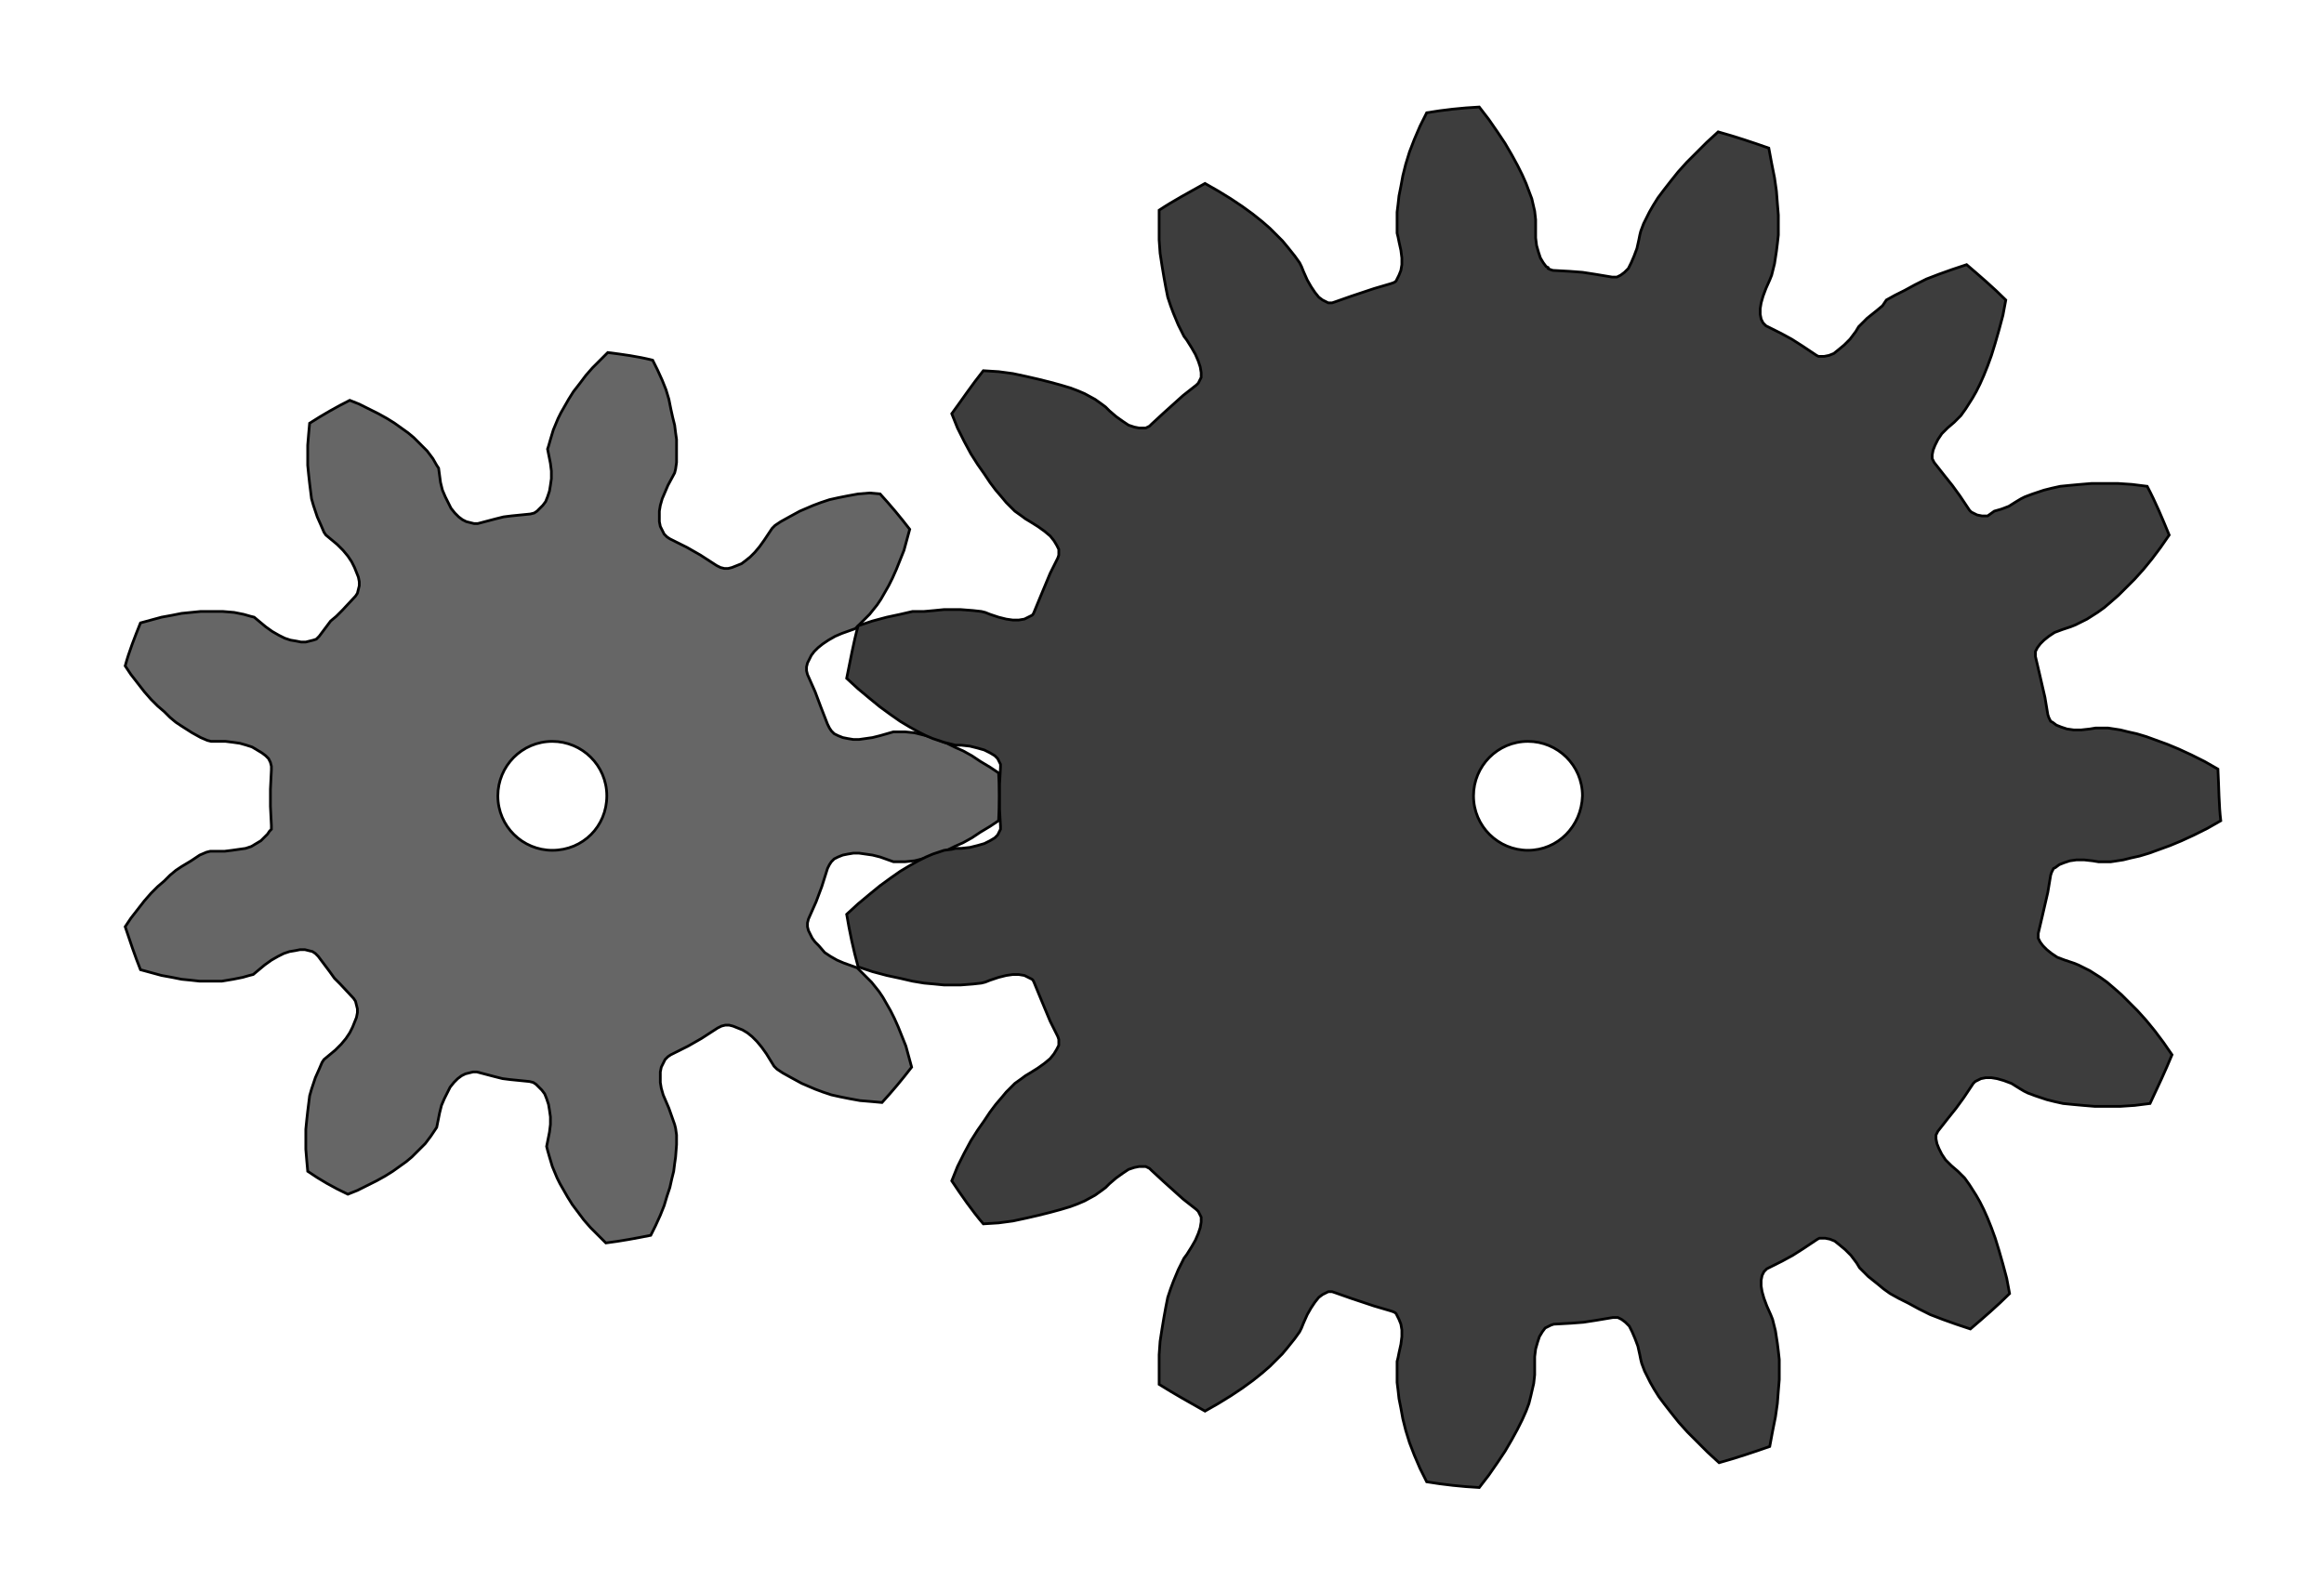 <?xml version="1.0" encoding="utf-8"?>
<!-- Generator: Adobe Illustrator 27.0.0, SVG Export Plug-In . SVG Version: 6.00 Build 0)  -->
<svg version="1.1" id="SvgjsSvg1134" xmlns:svgjs="http://svgjs.com/svgjs"
	 xmlns="http://www.w3.org/2000/svg" xmlns:xlink="http://www.w3.org/1999/xlink" x="0px" y="0px" viewBox="0 0 243.2 166.7"
	 style="enable-background:new 0 0 243.2 166.7;" xml:space="preserve">
<style type="text/css">
	.st0{fill:#666666;stroke:#000000;stroke-width:0.283;stroke-miterlimit:11.339;}
	.st1{fill:#3D3D3D;stroke:#000000;stroke-width:0.283;stroke-miterlimit:11.339;}
</style>
<g id="SvgjsG1138">
</g>
<g id="SvgjsG1143">
</g>
<path class="st0" d="M104.5,80.9l-0.9-0.6l-1-0.6l-0.9-0.6l-0.9-0.5l-0.9-0.4l-0.8-0.4l-0.8-0.3l-0.7-0.3L96.9,77l-1.2-0.3l-1-0.1
	l-0.8,0l-0.4,0L92.1,77l-0.8,0.2l-0.7,0.1l-0.7,0.1l-0.6,0l-0.6-0.1l-0.5-0.1l-0.5-0.2l-0.4-0.2l-0.3-0.3l-0.2-0.3l-0.2-0.4L85.9,74
	l-0.3-0.8l-0.3-0.8l-0.8-1.8l-0.1-0.4l0-0.4l0.1-0.4l0.2-0.4l0.2-0.4l0.3-0.4l0.4-0.4l0.5-0.4l0.6-0.4l0.7-0.4l0.7-0.3l1.4-0.5
	l0.3-0.3l0.5-0.5l0.7-0.7l0.8-1l0.4-0.6l0.4-0.7l0.4-0.7l0.4-0.8l0.4-0.9l0.4-1l0.4-1l0.3-1.1l0.3-1.1c-1-1.3-2-2.5-3.1-3.7L91,51.6
	l-1.2,0.1l-1.1,0.2l-1,0.2l-0.9,0.2l-0.9,0.3l-0.8,0.3l-0.7,0.3l-0.7,0.3l-1.1,0.6l-0.9,0.5l-0.6,0.4l-0.3,0.3L80,56.5l-0.5,0.7
	l-0.5,0.6l-0.5,0.5l-0.5,0.4L77.6,59l-0.5,0.2l-0.5,0.2l-0.4,0.1l-0.4,0l-0.4-0.1L75,59.2l-1.7-1.1l-0.7-0.4l-0.7-0.4l-1.8-0.9
	l-0.3-0.2l-0.3-0.3l-0.2-0.4l-0.2-0.4l-0.1-0.5l0-0.5l0-0.6l0.1-0.6l0.2-0.7l0.3-0.7l0.3-0.7l0.7-1.3l0.1-0.4l0.1-0.7l0-1L70.8,46
	l-0.1-0.7l-0.1-0.8l-0.2-0.8l-0.2-0.9L70,41.8l-0.3-1l-0.4-1l-0.5-1.1l-0.5-1c-1.6-0.4-3.1-0.6-4.7-0.8l-0.8,0.8L62,38.5l-0.7,0.8
	l-0.6,0.8L60,41l-0.5,0.8l-0.4,0.7l-0.4,0.7l-0.3,0.6l-0.5,1.2l-0.3,1l-0.2,0.7L57.3,47l0.3,1.5l0.1,0.8l0,0.8l-0.1,0.7l-0.1,0.6
	L57.3,52l-0.2,0.5l-0.3,0.4l-0.3,0.3l-0.3,0.3l-0.3,0.2l-0.4,0.1l-2,0.2l-0.8,0.1l-0.8,0.2l-1.9,0.5l-0.4,0l-0.4-0.1l-0.4-0.1
	l-0.4-0.2L48,54.1l-0.4-0.4l-0.4-0.5l-0.3-0.6L46.6,52l-0.3-0.7l-0.2-0.8L45.9,49l-0.2-0.3L45.3,48l-0.6-0.8l-0.9-0.9l-0.5-0.5
	l-0.6-0.5L42,44.8l-0.7-0.5l-0.8-0.5l-0.9-0.5l-1-0.5l-1-0.5l-1-0.4c-1.4,0.7-2.8,1.5-4.2,2.4l-0.1,1.1l-0.1,1.2l0,1.1l0,1l0.1,1
	l0.1,0.9l0.1,0.8l0.1,0.8l0.2,0.7l0.4,1.2l0.4,0.9l0.3,0.7l0.2,0.3l1.2,1l0.6,0.6l0.5,0.6l0.4,0.6l0.3,0.6l0.2,0.5l0.2,0.5l0.1,0.5
	l0,0.4l-0.1,0.4l-0.1,0.4l-0.2,0.3l-1.4,1.5l-0.6,0.6L34.6,65l-1.2,1.6l-0.3,0.3L32.8,67l-0.4,0.1l-0.4,0.1l-0.5,0l-0.5-0.1
	l-0.6-0.1l-0.6-0.2l-0.6-0.3l-0.7-0.4l-0.7-0.5l-1.2-1l-0.4-0.1l-0.7-0.2l-1-0.2L23.3,64l-0.7,0l-0.8,0l-0.8,0L20,64.1l-1,0.1
	l-1,0.2l-1.1,0.2l-1.1,0.3l-1.1,0.3c-0.6,1.5-1.2,3-1.6,4.5l0.6,0.9l0.7,0.9l0.7,0.9l0.7,0.8l0.7,0.7l0.7,0.6l0.6,0.6l0.6,0.5
	l0.6,0.4l1.1,0.7l0.9,0.5l0.7,0.3l0.4,0.1l1.5,0l0.8,0.1l0.7,0.1l0.7,0.2l0.6,0.2l0.5,0.3l0.5,0.3l0.4,0.3l0.3,0.3l0.2,0.4l0.1,0.4
	l0,0.4l-0.1,2l0,0.9l0,0.9l0.1,2l0,0.4L28.2,87L28,87.3l-0.3,0.3L27.3,88l-0.5,0.3l-0.5,0.3l-0.6,0.2L25,88.9l-0.7,0.1l-0.8,0.1
	l-1.5,0l-0.4,0.1l-0.7,0.3L20,90.1L19,90.7l-0.6,0.4l-0.6,0.5l-0.6,0.6l-0.7,0.6l-0.7,0.7l-0.7,0.8l-0.7,0.9l-0.7,0.9l-0.6,0.9
	c0.5,1.5,1,3,1.6,4.5l1.1,0.3l1.1,0.3l1.1,0.2l1,0.2l1,0.1l0.9,0.1l0.8,0l0.8,0l0.7,0l1.2-0.2l1-0.2l0.7-0.2l0.4-0.1l1.2-1l0.7-0.5
	l0.7-0.4l0.6-0.3l0.6-0.2l0.6-0.1l0.5-0.1l0.5,0l0.4,0.1l0.4,0.1l0.3,0.2l0.3,0.3l1.2,1.6l0.5,0.7l0.6,0.6l1.4,1.5l0.2,0.3l0.1,0.4
	l0.1,0.4l0,0.4l-0.1,0.5l-0.2,0.5l-0.2,0.5l-0.3,0.6l-0.4,0.6l-0.5,0.6l-0.6,0.6l-1.2,1l-0.2,0.3l-0.3,0.7l-0.4,0.9l-0.4,1.2
	l-0.2,0.7l-0.1,0.8l-0.1,0.8l-0.1,0.9l-0.1,1l0,1l0,1.1l0.1,1.2l0.1,1.1c1.3,0.9,2.7,1.7,4.2,2.4l1-0.4l1-0.5l1-0.5l0.9-0.5l0.8-0.5
	l0.7-0.5l0.7-0.5l0.6-0.5l0.5-0.5l0.9-0.9l0.6-0.8l0.4-0.6l0.2-0.3l0.3-1.5l0.2-0.8l0.3-0.7l0.3-0.6l0.3-0.6l0.4-0.5l0.4-0.4
	l0.4-0.3l0.4-0.2l0.4-0.1l0.4-0.1l0.4,0l1.9,0.5l0.8,0.2l0.8,0.1l2,0.2l0.4,0.1l0.3,0.2l0.3,0.3l0.3,0.3l0.3,0.4l0.2,0.5l0.2,0.6
	l0.1,0.6l0.1,0.7l0,0.8l-0.1,0.8l-0.3,1.5l0.1,0.4l0.2,0.7l0.3,1l0.5,1.2l0.3,0.6l0.4,0.7l0.4,0.7l0.5,0.8l0.6,0.8l0.6,0.8l0.7,0.8
	l0.8,0.8l0.8,0.8c1.6-0.2,3.2-0.5,4.7-0.8l0.5-1l0.5-1.1l0.4-1l0.3-1l0.3-0.9l0.2-0.9l0.2-0.8l0.1-0.8l0.1-0.7l0.1-1.3l0-1l-0.1-0.7
	l-0.1-0.4L70,116l-0.3-0.7l-0.3-0.7l-0.2-0.7l-0.1-0.6l0-0.6l0-0.5l0.1-0.5l0.2-0.4l0.2-0.4l0.3-0.3l0.3-0.2l1.8-0.9l0.7-0.4
	l0.7-0.4l1.7-1.1l0.4-0.2l0.4-0.1l0.4,0l0.4,0.1l0.5,0.2l0.5,0.2l0.5,0.3l0.5,0.4l0.5,0.5l0.5,0.6l0.5,0.7l0.8,1.3l0.3,0.3l0.6,0.4
	l0.9,0.5l1.1,0.6l0.7,0.3l0.7,0.3l0.8,0.3l0.9,0.3l0.9,0.2l1,0.2l1.1,0.2l1.2,0.1l1.1,0.1c1.1-1.2,2.1-2.4,3.1-3.7l-0.3-1.1
	l-0.3-1.1l-0.4-1l-0.4-1l-0.4-0.9l-0.4-0.8l-0.4-0.7l-0.4-0.7l-0.4-0.6l-0.8-1l-0.7-0.7l-0.5-0.5l-0.3-0.3l-1.4-0.5l-0.7-0.3
	l-0.7-0.4l-0.6-0.4L85.7,99l-0.4-0.4l-0.3-0.4l-0.2-0.4l-0.2-0.4l-0.1-0.4l0-0.4l0.1-0.4l0.8-1.8l0.3-0.8l0.3-0.8l0.6-1.9l0.2-0.4
	l0.2-0.3l0.3-0.3l0.4-0.2l0.5-0.2l0.5-0.1l0.6-0.1l0.6,0l0.7,0.1l0.7,0.1l0.8,0.2l1.4,0.5l0.4,0l0.8,0l1-0.1l1.2-0.3l0.7-0.2
	l0.7-0.3l0.8-0.3l0.8-0.4l0.9-0.4l0.9-0.5l0.9-0.6l1-0.6l0.9-0.6C104.6,84.1,104.6,82.5,104.5,80.9z M57.8,89
	c-3.1,0-5.7-2.5-5.7-5.7c0-3.1,2.5-5.7,5.7-5.7c3.1,0,5.7,2.5,5.7,5.7C63.5,86.5,61,89,57.8,89z"/>
<path class="st1" d="M232.1,80.5l-1.4-0.8l-1.4-0.7l-1.3-0.6l-1.2-0.5l-1.1-0.4l-1.1-0.4l-1-0.3l-0.9-0.2l-0.8-0.2l-1.3-0.2l-0.9,0
	l-0.4,0l-0.6,0.1l-0.9,0.1l-0.8,0l-0.7-0.1l-0.6-0.2l-0.5-0.2l-0.4-0.3l-0.2-0.1l-0.1-0.2l-0.1-0.2l-0.1-0.3l-0.3-1.8l-0.3-1.3
	l-0.3-1.3l-0.4-1.7l0-0.3l0-0.2l0.1-0.2l0.1-0.2l0.3-0.4l0.4-0.4l0.5-0.4l0.6-0.4l0.8-0.3l0.9-0.3l0.5-0.2l0.4-0.2l0.8-0.4l1.1-0.7
	l0.7-0.5l0.7-0.6l0.8-0.7l0.8-0.8l0.9-0.9l0.9-1l0.9-1.1l0.9-1.2l0.9-1.3c-0.7-1.7-1.4-3.4-2.3-5.1l-1.6-0.2l-1.5-0.1l-1.4,0l-1.3,0
	l-1.2,0.1l-1.1,0.1l-1,0.1l-0.9,0.2l-0.8,0.2l-1.2,0.4l-0.8,0.3l-0.4,0.2l-0.5,0.3l-0.8,0.5l-0.8,0.3l-0.7,0.2L208,54l-0.6,0
	l-0.5-0.1l-0.2-0.1l-0.2-0.1l-0.2-0.1l-0.2-0.2l-1-1.5l-0.8-1.1l-0.8-1l-1.1-1.4l-0.1-0.2l-0.1-0.2l0-0.2l0-0.2l0.1-0.5l0.2-0.5
	l0.3-0.6l0.4-0.6l0.6-0.6l0.7-0.6l0.4-0.4l0.3-0.3l0.5-0.7l0.7-1.1l0.4-0.7l0.4-0.8l0.4-0.9l0.4-1l0.4-1.1l0.4-1.3l0.4-1.4l0.4-1.5
	l0.3-1.6c-1.3-1.3-2.7-2.5-4.1-3.7l-1.5,0.5l-1.4,0.5l-1.3,0.5l-1.2,0.6l-1.1,0.6l-1,0.5l-0.9,0.5L197,32l-0.6,0.5l-1,0.8l-0.6,0.6
	l-0.3,0.3l-0.3,0.5l-0.6,0.8l-0.6,0.6l-0.6,0.5l-0.5,0.4l-0.5,0.2l-0.5,0.1l-0.2,0l-0.2,0l-0.2,0l-0.2-0.1l-1.5-1l-1.1-0.7l-1.1-0.6
	l-1.6-0.8l-0.2-0.2l-0.1-0.1l-0.1-0.2l-0.1-0.2l-0.1-0.5l0-0.6l0.1-0.6l0.2-0.7l0.3-0.8l0.4-0.9l0.2-0.5l0.1-0.4l0.2-0.8l0.2-1.3
	l0.1-0.8l0.1-0.9l0-1l0-1.1l-0.1-1.2l-0.1-1.3l-0.2-1.4l-0.3-1.5l-0.3-1.6c-1.7-0.6-3.5-1.2-5.3-1.7l-1.2,1.1l-1.1,1.1l-1,1l-0.9,1
	l-0.8,1l-0.7,0.9l-0.6,0.8l-0.5,0.8l-0.4,0.7l-0.6,1.2l-0.3,0.8l-0.1,0.4l-0.1,0.5l-0.2,0.9l-0.3,0.8l-0.3,0.7l-0.3,0.6l-0.4,0.4
	l-0.4,0.3l-0.2,0.1l-0.2,0.1l-0.2,0l-0.3,0l-1.8-0.3l-1.3-0.2l-1.3-0.1l-1.8-0.1l-0.3-0.1l-0.2-0.1L162,28l-0.2-0.1l-0.3-0.4
	l-0.3-0.5l-0.2-0.6l-0.2-0.7l-0.1-0.8l0-0.9l0-0.6l0-0.4l-0.1-0.9l-0.3-1.3L160,20l-0.3-0.8l-0.4-0.9l-0.5-1l-0.6-1.1l-0.7-1.2
	l-0.8-1.2l-0.9-1.3l-1-1.3c-1.9,0.1-3.7,0.3-5.5,0.6l-0.7,1.4l-0.6,1.4l-0.5,1.3l-0.4,1.3l-0.3,1.2l-0.2,1.1l-0.2,1l-0.1,0.9
	l-0.1,0.8l0,1.3l0,0.9l0.1,0.4l0.1,0.5l0.2,0.9l0.1,0.8l0,0.7l-0.1,0.6l-0.2,0.5l-0.2,0.4l-0.1,0.2l-0.1,0.1l-0.2,0.1l-0.3,0.1
	l-1.7,0.5l-1.2,0.4l-1.2,0.4l-1.7,0.6l-0.3,0.1l-0.2,0l-0.2,0l-0.2-0.1l-0.4-0.2l-0.4-0.3l-0.4-0.5l-0.4-0.6l-0.4-0.7l-0.4-0.9
	l-0.2-0.5l-0.2-0.4l-0.5-0.7l-0.8-1l-0.5-0.6l-0.6-0.6l-0.7-0.7l-0.8-0.7l-1-0.8l-1.1-0.8l-1.2-0.8l-1.3-0.8l-1.4-0.8
	c-1.6,0.9-3.3,1.8-4.8,2.8l0,1.6l0,1.5l0.1,1.4l0.2,1.3l0.2,1.2l0.2,1.1l0.2,1l0.3,0.9l0.3,0.8l0.5,1.2l0.4,0.8l0.2,0.4l0.3,0.4
	l0.5,0.8l0.4,0.7l0.3,0.7l0.2,0.6l0.1,0.6l0,0.5l-0.1,0.2l-0.1,0.2l-0.1,0.2l-0.2,0.2l-1.4,1.1l-1,0.9l-1,0.9l-1.3,1.2l-0.2,0.2
	l-0.2,0.1l-0.2,0.1l-0.2,0l-0.5,0l-0.5-0.1l-0.6-0.2l-0.6-0.4l-0.7-0.5l-0.7-0.6l-0.4-0.4l-0.4-0.3l-0.7-0.5l-1.1-0.6l-0.7-0.3
	l-0.8-0.3l-1-0.3l-1.1-0.3l-1.2-0.3l-1.3-0.3l-1.4-0.3l-1.5-0.2l-1.6-0.1c-1.2,1.5-2.2,3-3.3,4.5l0.6,1.5l0.7,1.4l0.7,1.3l0.7,1.1
	l0.7,1l0.6,0.9l0.6,0.8l0.6,0.7l0.5,0.6l0.9,0.9l0.7,0.5l0.4,0.3l0.5,0.3l0.8,0.5l0.7,0.5l0.6,0.5l0.4,0.5l0.3,0.5l0.2,0.4l0,0.2
	l0,0.2l0,0.2l-0.1,0.3l-0.8,1.6l-0.5,1.2l-0.5,1.2l-0.7,1.7l-0.1,0.2l-0.1,0.1l-0.2,0.1l-0.2,0.1l-0.4,0.2l-0.6,0.1l-0.6,0l-0.7-0.1
	l-0.8-0.2l-0.9-0.3l-0.5-0.2l-0.4-0.1l-0.9-0.1l-1.3-0.1l-0.8,0l-0.9,0l-1,0.1l-1.1,0.1L95.5,64l-1.3,0.3l-1.4,0.3l-1.5,0.4
	l-1.5,0.5c-0.5,1.8-0.8,3.6-1.2,5.5l1.2,1.1l1.2,1l1.1,0.9l1.1,0.8l1,0.7l1,0.6l0.9,0.5l0.8,0.4l0.7,0.3l1.2,0.4l0.8,0.2l0.4,0.1
	l0.6,0l0.9,0.1l0.8,0.2l0.7,0.2l0.6,0.3l0.5,0.3l0.3,0.3l0.1,0.2l0.1,0.2l0.1,0.2l0,0.3l-0.1,1.8l0,1.3l0,1.3l0.1,1.8l0,0.3
	l-0.1,0.2l-0.1,0.2l-0.1,0.2l-0.3,0.3l-0.5,0.3l-0.6,0.3l-0.7,0.2l-0.8,0.2l-0.9,0.1l-0.6,0l-0.4,0.1L98.8,89l-1.2,0.4l-0.7,0.3
	l-0.8,0.4l-0.9,0.5l-1,0.6l-1,0.7l-1.1,0.8L91,93.6l-1.2,1l-1.2,1.1c0.3,1.8,0.7,3.7,1.2,5.5l1.5,0.5l1.5,0.4l1.4,0.3l1.3,0.3
	l1.2,0.2l1.1,0.1l1,0.1l0.9,0l0.8,0l1.3-0.1l0.9-0.1l0.4-0.1l0.5-0.2l0.9-0.3l0.8-0.2l0.7-0.1l0.6,0l0.6,0.1l0.4,0.2l0.2,0.1
	l0.2,0.1l0.1,0.1l0.1,0.2l0.7,1.7l0.5,1.2l0.5,1.2l0.8,1.6l0.1,0.3l0,0.2l0,0.2l0,0.2l-0.2,0.4l-0.3,0.5l-0.4,0.5l-0.6,0.5l-0.7,0.5
	l-0.8,0.5l-0.5,0.3l-0.4,0.3l-0.7,0.5l-0.9,0.9l-0.5,0.6l-0.6,0.7l-0.6,0.8l-0.6,0.9l-0.7,1l-0.7,1.1l-0.7,1.3l-0.7,1.4l-0.6,1.5
	c1,1.5,2.1,3.1,3.3,4.5l1.6-0.1l1.5-0.2l1.4-0.3l1.3-0.3l1.2-0.3l1.1-0.3l1-0.3l0.8-0.3l0.7-0.3l1.1-0.6l0.7-0.5l0.4-0.3l0.4-0.4
	l0.7-0.6l0.7-0.5l0.6-0.4l0.6-0.2l0.5-0.1l0.5,0l0.2,0l0.2,0.1l0.2,0.1l0.2,0.2l1.3,1.2l1,0.9l1,0.9l1.4,1.1l0.2,0.2l0.1,0.2
	l0.1,0.2l0.1,0.2l0,0.5l-0.1,0.6l-0.2,0.6l-0.3,0.7l-0.4,0.7l-0.5,0.8l-0.3,0.4l-0.2,0.4l-0.4,0.8l-0.5,1.2l-0.3,0.8l-0.3,0.9
	l-0.2,1l-0.2,1.1l-0.2,1.2l-0.2,1.3l-0.1,1.4l0,1.5l0,1.6c1.6,1,3.2,1.9,4.8,2.8l1.4-0.8l1.3-0.8l1.2-0.8l1.1-0.8l1-0.8l0.8-0.7
	l0.7-0.7l0.6-0.6l0.5-0.6l0.8-1l0.5-0.7l0.2-0.4l0.2-0.5l0.4-0.9l0.4-0.7l0.4-0.6l0.4-0.5l0.4-0.3l0.4-0.2l0.2-0.1l0.2,0l0.2,0
	l0.3,0.1l1.7,0.6l1.2,0.4l1.2,0.4l1.7,0.5l0.3,0.1l0.2,0.1l0.1,0.1l0.1,0.2l0.2,0.4l0.2,0.5l0.1,0.6l0,0.7l-0.1,0.8l-0.2,0.9
	l-0.1,0.5l-0.1,0.4l0,0.9l0,1.3l0.1,0.8l0.1,0.9l0.2,1l0.2,1.1l0.3,1.2l0.4,1.3l0.5,1.3l0.6,1.4l0.7,1.4c1.8,0.3,3.7,0.5,5.5,0.6
	l1-1.3l0.9-1.3l0.8-1.2l0.7-1.2l0.6-1.1l0.5-1l0.4-0.9l0.3-0.8l0.2-0.8l0.3-1.3l0.1-0.9l0-0.4l0-0.6l0-0.9l0.1-0.8l0.2-0.7l0.2-0.6
	l0.3-0.5l0.3-0.4l0.2-0.1l0.2-0.1l0.2-0.1l0.3-0.1l1.8-0.1l1.3-0.1l1.3-0.2l1.8-0.3l0.3,0l0.2,0l0.2,0.1l0.2,0.1l0.4,0.3l0.4,0.4
	l0.3,0.6l0.3,0.7l0.3,0.8l0.2,0.9l0.1,0.5l0.1,0.4l0.3,0.8l0.6,1.2l0.4,0.7l0.5,0.8l0.6,0.8l0.7,0.9l0.8,1l0.9,1l1,1l1.1,1.1
	l1.2,1.1c1.8-0.5,3.6-1.1,5.3-1.7l0.3-1.6l0.3-1.5l0.2-1.4l0.1-1.3l0.1-1.2l0-1.1l0-1l-0.1-0.9l-0.1-0.8l-0.2-1.3l-0.2-0.8l-0.1-0.4
	l-0.2-0.5l-0.4-0.9l-0.3-0.8l-0.2-0.7l-0.1-0.6l0-0.6l0.1-0.5l0.1-0.2l0.1-0.2l0.1-0.1l0.2-0.2l1.6-0.8l1.1-0.6l1.1-0.7l1.5-1
	l0.2-0.1l0.2,0l0.2,0l0.2,0l0.5,0.1l0.5,0.2l0.5,0.4l0.6,0.5l0.6,0.6l0.6,0.8l0.3,0.5l0.3,0.3l0.6,0.6l1,0.8l0.6,0.5l0.7,0.5
	l0.9,0.5l1,0.5l1.1,0.6l1.2,0.6l1.3,0.5l1.4,0.5l1.5,0.5c1.4-1.2,2.8-2.4,4.1-3.7l-0.3-1.6l-0.4-1.5l-0.4-1.4l-0.4-1.3l-0.4-1.1
	l-0.4-1l-0.4-0.9l-0.4-0.8l-0.4-0.7l-0.7-1.1l-0.5-0.7l-0.3-0.3l-0.4-0.4l-0.7-0.6l-0.6-0.6l-0.4-0.6l-0.3-0.6l-0.2-0.5l-0.1-0.5
	l0-0.2l0-0.2l0.1-0.2l0.1-0.2l1.1-1.4l0.8-1l0.8-1.1l1-1.5l0.2-0.2l0.2-0.1l0.2-0.1l0.2-0.1l0.5-0.1l0.6,0l0.6,0.1l0.7,0.2l0.8,0.3
	l0.8,0.5l0.5,0.3l0.4,0.2l0.8,0.3l1.2,0.4l0.8,0.2l0.9,0.2l1,0.1l1.1,0.1l1.2,0.1l1.3,0l1.4,0l1.5-0.1l1.6-0.2
	c0.8-1.7,1.6-3.4,2.3-5.1l-0.9-1.3l-0.9-1.2l-0.9-1.1l-0.9-1l-0.9-0.9l-0.8-0.8l-0.8-0.7l-0.7-0.6l-0.7-0.5l-1.1-0.7l-0.8-0.4
	l-0.4-0.2l-0.5-0.2l-0.9-0.3l-0.8-0.3l-0.6-0.4l-0.5-0.4l-0.4-0.4l-0.3-0.4l-0.1-0.2l-0.1-0.2l0-0.2l0-0.3l0.4-1.7l0.3-1.3l0.3-1.3
	l0.3-1.8l0.1-0.3l0.1-0.2l0.1-0.2l0.2-0.1l0.4-0.3l0.5-0.2l0.6-0.2l0.7-0.1l0.8,0l0.9,0.1l0.6,0.1l0.4,0l0.9,0l1.3-0.2l0.8-0.2
	l0.9-0.2l1-0.3l1.1-0.4l1.1-0.4l1.2-0.5l1.3-0.6l1.4-0.7l1.4-0.8C232.2,84.3,232.2,82.4,232.1,80.5z M159.9,89
	c-3.1,0-5.7-2.5-5.7-5.7c0-3.1,2.5-5.7,5.7-5.7c3.1,0,5.7,2.5,5.7,5.7C165.5,86.5,163,89,159.9,89z"/>
</svg>
